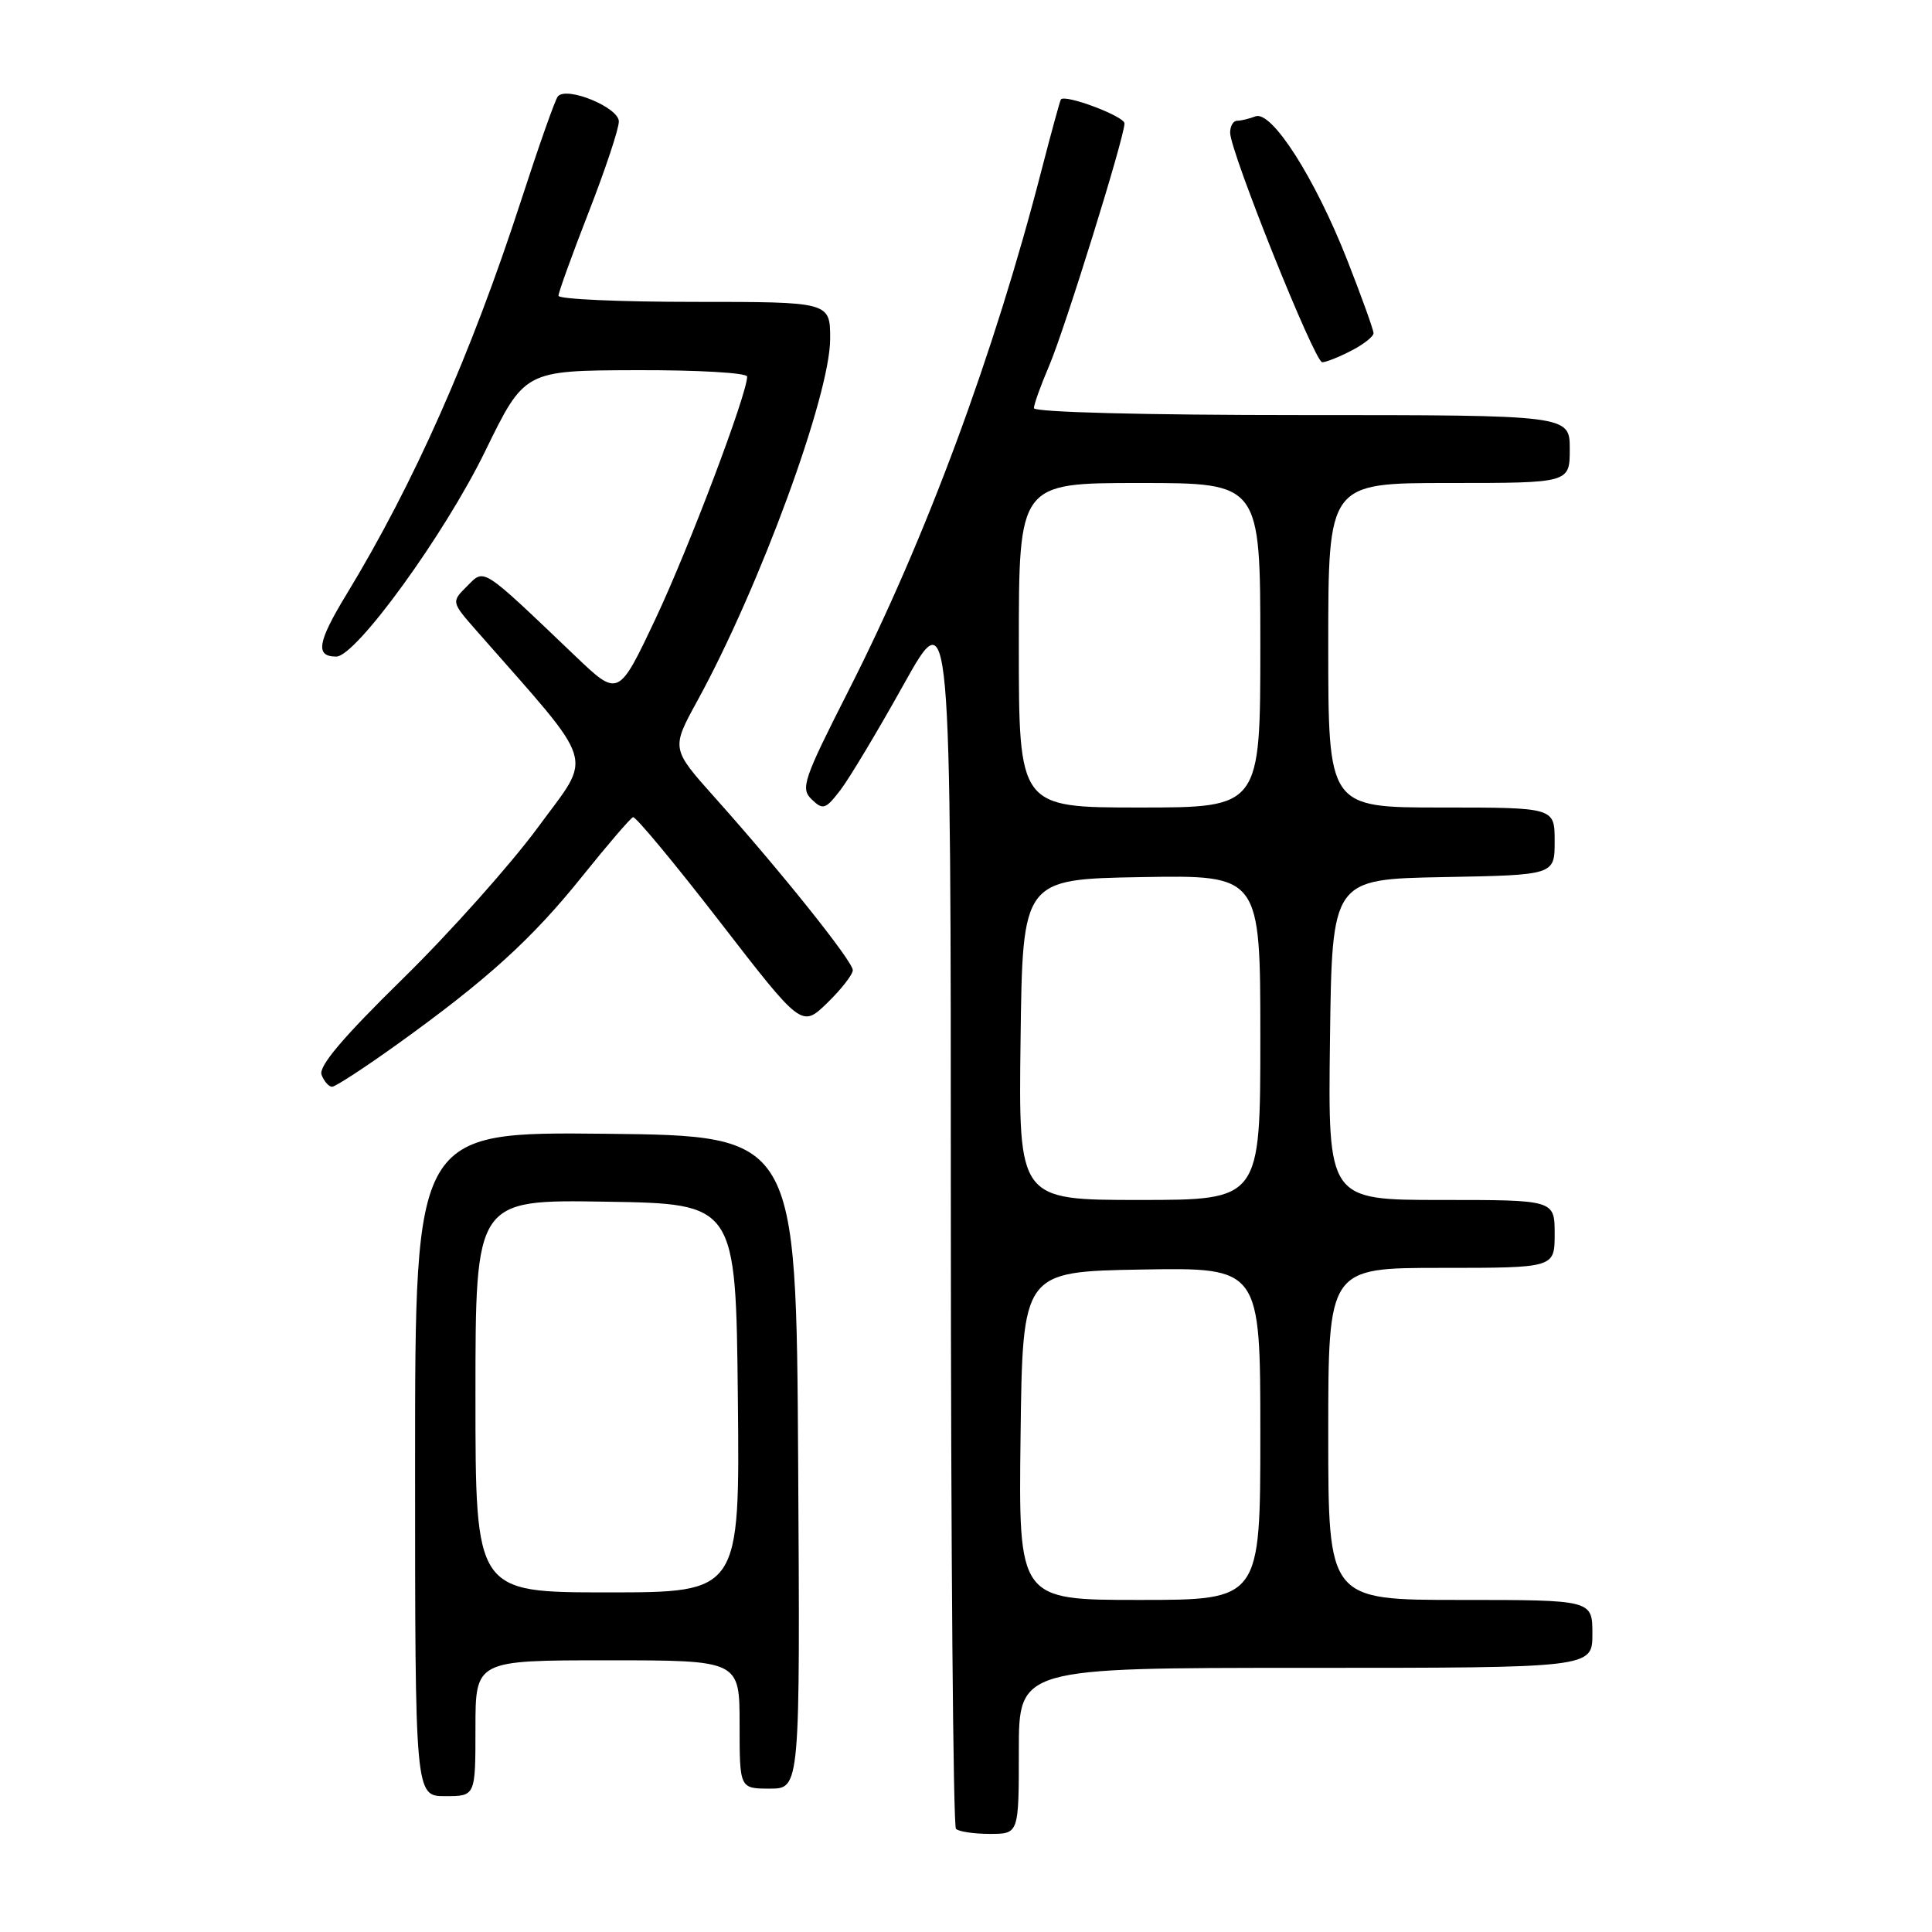 <?xml version="1.0" encoding="UTF-8" standalone="no"?>
<!DOCTYPE svg PUBLIC "-//W3C//DTD SVG 1.1//EN" "http://www.w3.org/Graphics/SVG/1.1/DTD/svg11.dtd" >
<svg xmlns="http://www.w3.org/2000/svg" xmlns:xlink="http://www.w3.org/1999/xlink" version="1.1" viewBox="0 0 256 256">
 <g >
 <path fill="currentColor"
d=" M 135.00 232.00 C 135.00 221.00 135.00 221.00 173.00 221.00 C 211.00 221.00 211.00 221.00 211.00 216.50 C 211.00 212.00 211.00 212.00 193.50 212.00 C 176.00 212.00 176.00 212.00 176.00 190.00 C 176.00 168.00 176.00 168.00 191.00 168.00 C 206.00 168.00 206.00 168.00 206.00 163.50 C 206.00 159.00 206.00 159.00 190.98 159.00 C 175.96 159.00 175.96 159.00 176.23 137.75 C 176.50 116.50 176.50 116.50 191.25 116.22 C 206.00 115.95 206.00 115.95 206.00 111.47 C 206.00 107.00 206.00 107.00 191.00 107.00 C 176.00 107.00 176.00 107.00 176.00 85.50 C 176.00 64.00 176.00 64.00 192.00 64.00 C 208.00 64.00 208.00 64.00 208.00 59.50 C 208.00 55.00 208.00 55.00 172.50 55.00 C 151.64 55.00 137.00 54.62 137.00 54.08 C 137.00 53.58 137.91 51.05 139.02 48.46 C 141.09 43.62 149.00 18.18 149.00 16.35 C 149.00 15.41 141.11 12.44 140.57 13.18 C 140.45 13.36 139.30 17.55 138.02 22.50 C 131.75 46.86 122.69 71.33 112.47 91.44 C 106.43 103.34 106.05 104.47 107.55 105.92 C 109.05 107.36 109.38 107.26 111.35 104.70 C 112.53 103.16 116.31 96.86 119.74 90.70 C 125.99 79.50 125.99 79.50 125.99 160.58 C 126.00 205.18 126.30 241.97 126.67 242.33 C 127.03 242.70 129.06 243.00 131.17 243.00 C 135.00 243.00 135.00 243.00 135.00 232.00 Z  M 63.00 229.00 C 63.00 220.00 63.00 220.00 80.50 220.00 C 98.00 220.00 98.00 220.00 98.00 228.50 C 98.00 237.00 98.00 237.00 102.01 237.00 C 106.02 237.00 106.02 237.00 105.76 193.75 C 105.50 150.50 105.50 150.50 80.25 150.23 C 55.00 149.97 55.00 149.97 55.00 193.98 C 55.00 238.00 55.00 238.00 59.00 238.00 C 63.00 238.00 63.00 238.00 63.00 229.00 Z  M 52.64 138.37 C 64.55 129.82 70.51 124.41 77.18 116.08 C 80.53 111.91 83.54 108.40 83.88 108.28 C 84.22 108.16 89.39 114.39 95.37 122.12 C 106.23 136.17 106.23 136.17 109.62 132.89 C 111.48 131.08 113.00 129.13 113.00 128.55 C 112.99 127.37 103.52 115.52 94.71 105.67 C 88.93 99.20 88.93 99.20 92.41 92.85 C 100.68 77.75 110.00 52.34 110.00 44.90 C 110.00 40.00 110.00 40.00 92.00 40.00 C 82.10 40.00 74.00 39.64 74.00 39.19 C 74.00 38.75 75.80 33.77 78.00 28.12 C 80.20 22.48 82.00 17.07 82.00 16.10 C 82.00 14.24 75.11 11.40 73.92 12.77 C 73.57 13.17 71.39 19.35 69.07 26.50 C 62.38 47.07 54.87 64.02 45.88 78.81 C 42.05 85.12 41.75 87.00 44.56 87.00 C 47.17 87.00 58.92 70.80 64.28 59.80 C 69.50 49.10 69.50 49.10 84.25 49.05 C 92.40 49.02 99.00 49.40 99.00 49.90 C 99.00 52.21 91.30 72.57 86.88 81.95 C 81.95 92.39 81.95 92.39 76.23 86.93 C 63.66 74.93 64.24 75.31 61.88 77.68 C 59.79 79.76 59.79 79.76 63.19 83.63 C 79.30 101.98 78.57 99.67 71.34 109.55 C 67.73 114.47 59.66 123.52 53.39 129.67 C 45.40 137.50 42.18 141.31 42.61 142.42 C 42.94 143.29 43.57 144.00 44.00 144.00 C 44.44 144.00 48.32 141.47 52.64 138.37 Z  M 179.05 46.47 C 180.67 45.64 182.00 44.59 182.00 44.15 C 182.00 43.71 180.44 39.37 178.53 34.50 C 174.25 23.60 168.50 14.59 166.35 15.42 C 165.52 15.74 164.42 16.00 163.92 16.00 C 163.41 16.00 163.00 16.71 163.00 17.58 C 163.00 20.08 174.20 48.00 175.20 48.00 C 175.70 48.00 177.43 47.31 179.05 46.47 Z  M 135.23 190.25 C 135.50 168.50 135.50 168.50 151.25 168.22 C 167.00 167.95 167.00 167.95 167.00 189.97 C 167.00 212.00 167.00 212.00 150.98 212.00 C 134.96 212.00 134.96 212.00 135.23 190.25 Z  M 135.23 137.75 C 135.50 116.50 135.50 116.50 151.25 116.22 C 167.00 115.95 167.00 115.95 167.00 137.47 C 167.00 159.00 167.00 159.00 150.98 159.00 C 134.96 159.00 134.96 159.00 135.23 137.75 Z  M 135.00 85.50 C 135.00 64.00 135.00 64.00 151.00 64.00 C 167.00 64.00 167.00 64.00 167.00 85.50 C 167.00 107.00 167.00 107.00 151.00 107.00 C 135.00 107.00 135.00 107.00 135.00 85.50 Z  M 63.00 184.98 C 63.00 158.95 63.00 158.95 80.25 159.23 C 97.50 159.50 97.50 159.50 97.77 185.25 C 98.03 211.00 98.03 211.00 80.52 211.00 C 63.00 211.00 63.00 211.00 63.00 184.98 Z "/>
</g>
</svg>